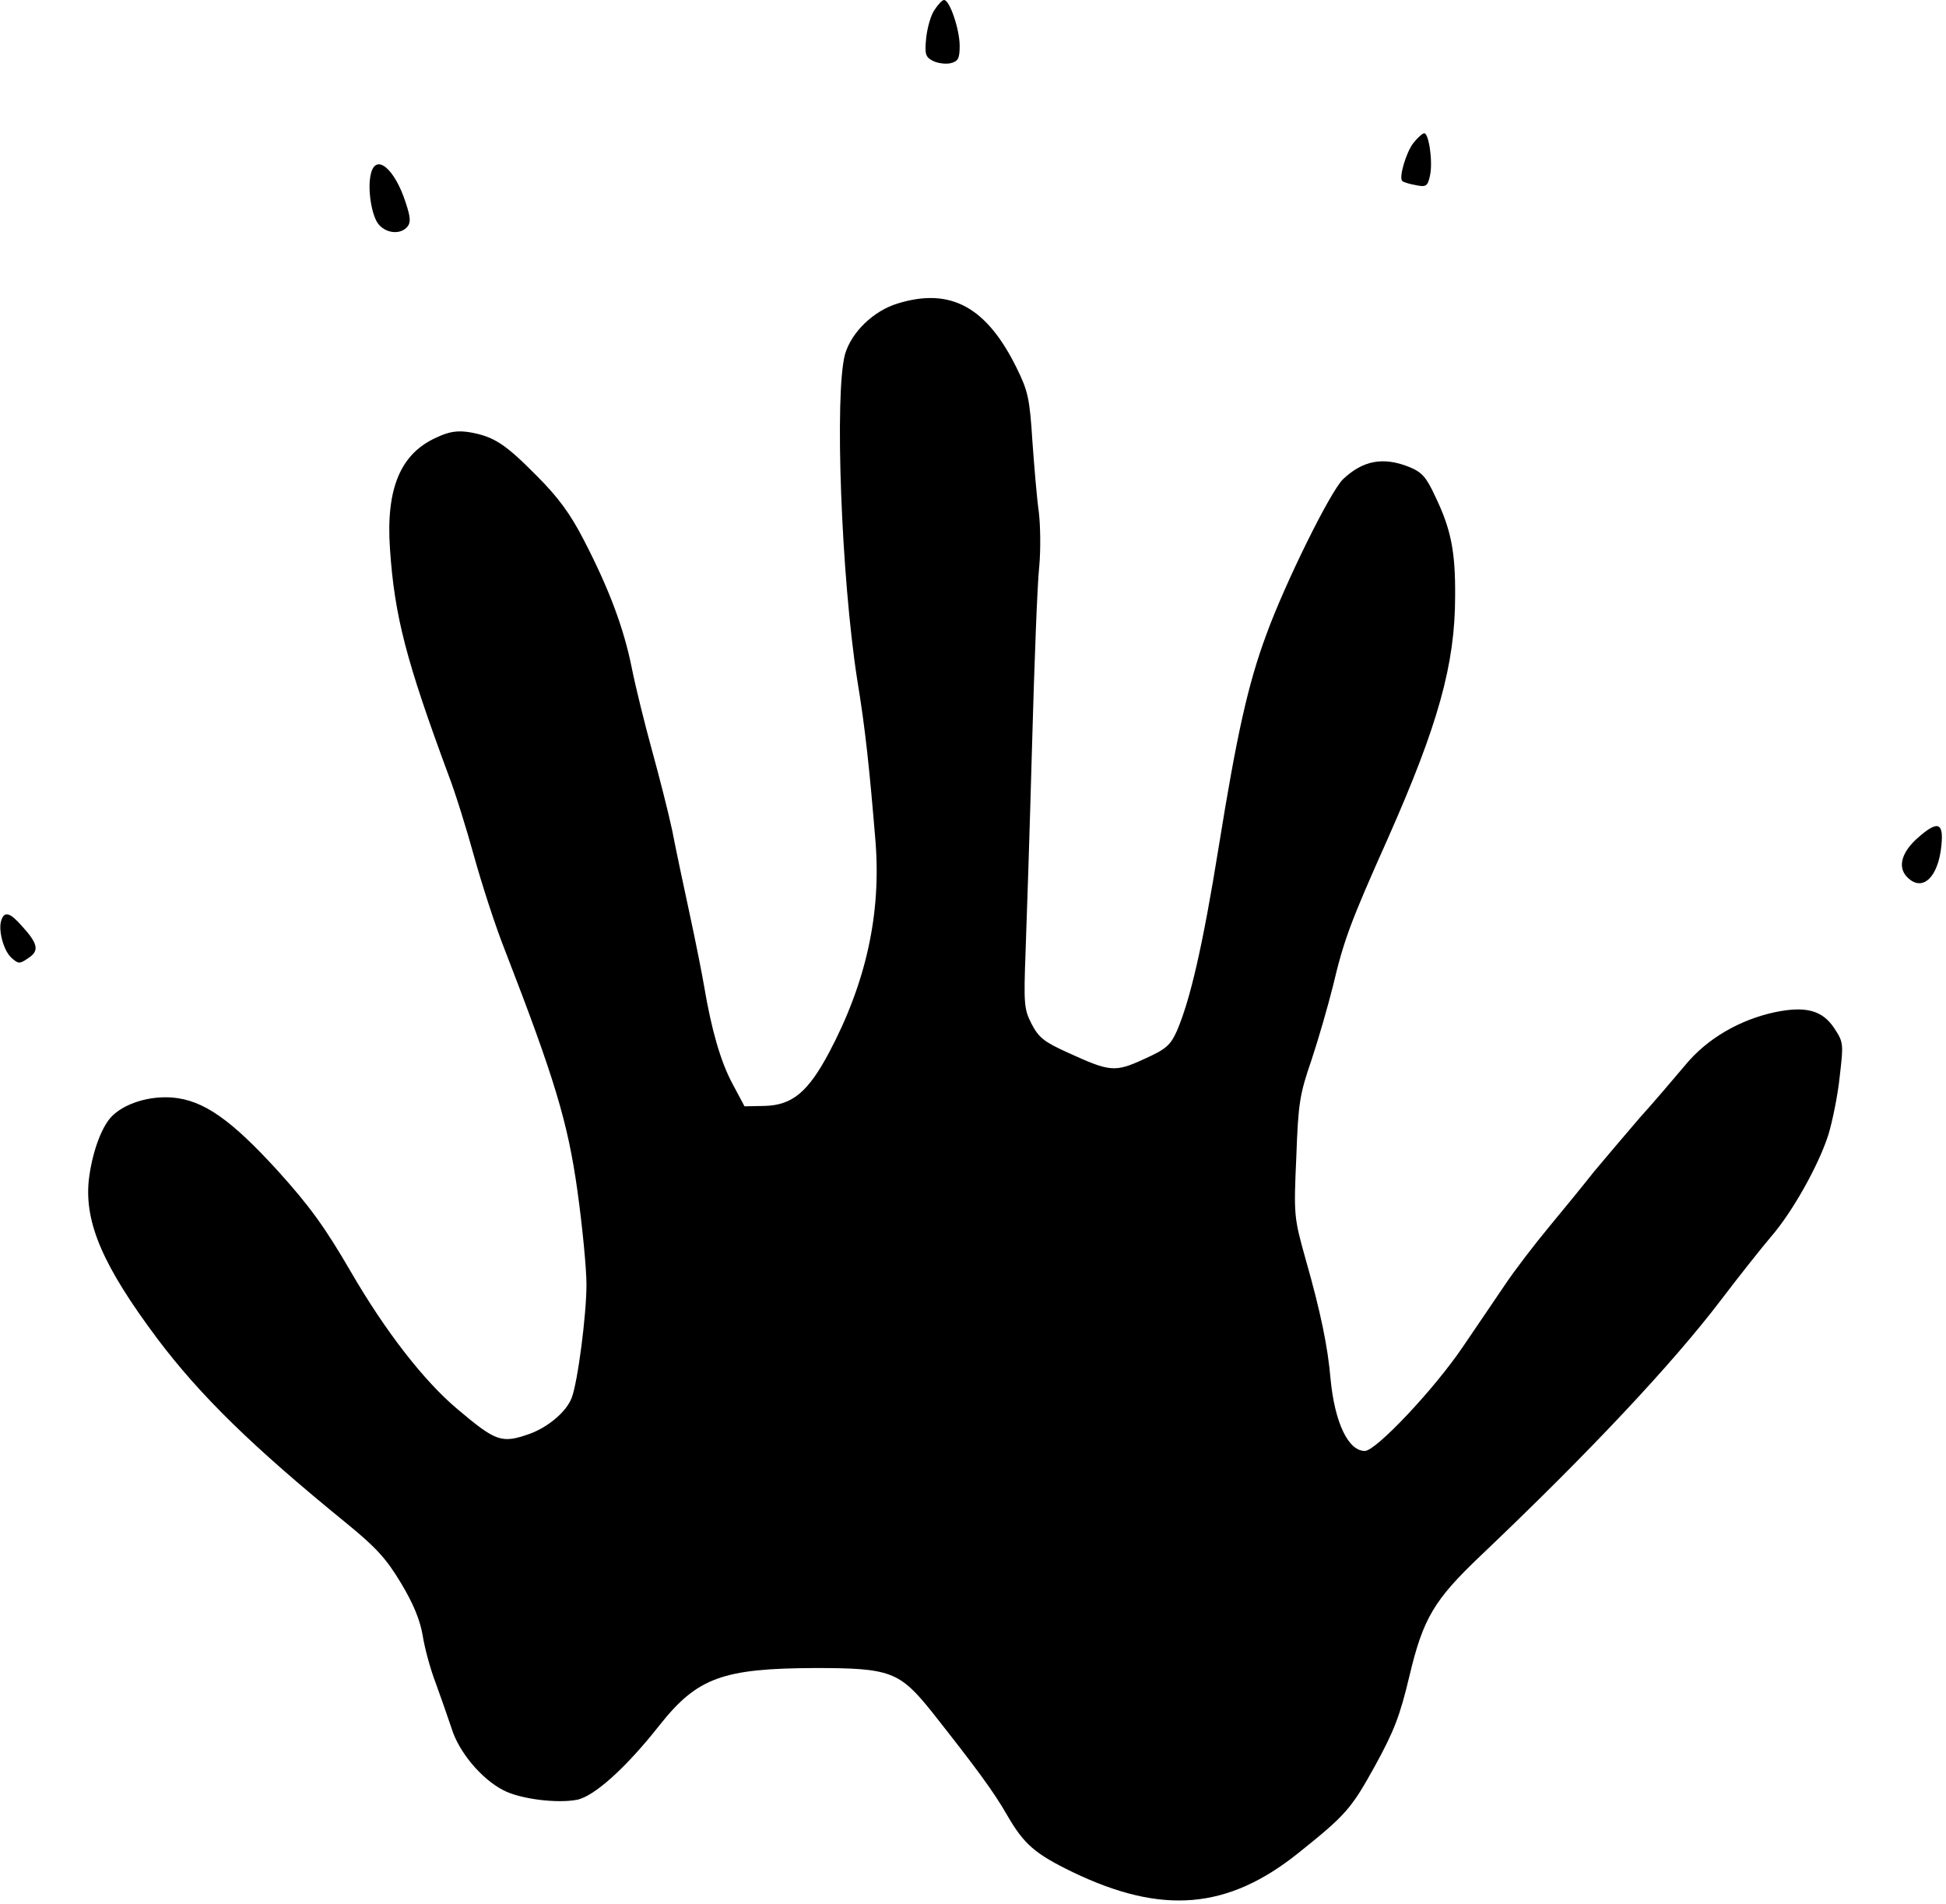 <?xml version="1.0" standalone="no"?>
<!DOCTYPE svg PUBLIC "-//W3C//DTD SVG 20010904//EN"
 "http://www.w3.org/TR/2001/REC-SVG-20010904/DTD/svg10.dtd">
<svg version="1.0" xmlns="http://www.w3.org/2000/svg"
 width="511pt" height="500pt" viewBox="0 0 511 500"
 preserveAspectRatio="xMidYMid meet">
<g transform="translate(0,500) scale(0.1,-0.1)"
fill="#000000" stroke="none">
<path fill="#000000" stroke="none" d="M2454 4974 c-10 -14 -19 -47 -22 -74
-4 -42 -2 -50 18 -60 12 -6 33 -9 46 -6 20 5 24 12 24 46 0 42 -26 120 -41
120 -5 0 -16 -12 -25 -26z"/>
<path fill="#000000" stroke="none" d="M3711 4624 c-19 -25 -38 -90 -29 -99 2
-3 18 -8 35 -11 28 -6 32 -3 38 25 8 36 -3 111 -15 111 -5 0 -18 -12 -29 -26z"/>
<path fill="#000000" stroke="none" d="M974 4544 c-10 -39 2 -113 21 -134 21
-24 58 -26 75 -5 9 11 8 25 -5 64 -29 89 -78 129 -91 75z"/>
<path fill="#000000" stroke="none" d="M2357 4203 c-63 -19 -121 -75 -138
-133 -28 -103 -10 -586 32 -855 21 -127 32 -231 48 -425 15 -190 -25 -371
-122 -554 -55 -103 -96 -138 -169 -140 l-53 -1 -32 60 c-31 58 -55 142 -74
255 -5 30 -22 116 -38 190 -16 74 -37 173 -46 220 -10 47 -34 141 -53 210 -19
69 -43 166 -53 216 -21 105 -60 209 -127 338 -34 66 -66 110 -122 166 -83 84
-113 104 -177 115 -31 5 -53 2 -85 -13 -96 -42 -135 -134 -124 -293 12 -178
43 -295 154 -595 17 -44 47 -140 67 -213 20 -72 56 -184 82 -249 129 -333 164
-449 189 -627 13 -93 24 -205 24 -248 0 -80 -23 -257 -39 -298 -14 -36 -61
-76 -110 -94 -74 -26 -88 -21 -190 65 -88 74 -189 204 -280 361 -68 117 -108
172 -191 264 -124 136 -196 186 -277 193 -62 5 -128 -16 -161 -51 -27 -29 -51
-97 -59 -167 -11 -112 38 -225 180 -415 113 -150 250 -284 497 -485 77 -63
104 -92 143 -157 33 -55 50 -97 57 -138 5 -32 20 -88 34 -124 13 -36 32 -90
42 -120 19 -62 79 -133 136 -162 44 -23 140 -35 193 -25 45 9 128 83 217 196
99 125 166 149 408 150 198 0 222 -9 307 -115 116 -147 162 -209 198 -272 44
-76 73 -101 172 -149 235 -113 407 -98 592 50 125 100 139 116 201 228 51 93
66 132 91 237 36 152 65 200 187 316 285 271 502 502 630 670 50 66 110 141
132 167 56 64 126 189 151 268 11 36 25 105 30 154 10 86 10 89 -15 127 -31
46 -74 58 -156 41 -92 -20 -177 -69 -234 -138 -28 -33 -82 -97 -121 -140 -38
-44 -91 -107 -118 -139 -26 -33 -79 -98 -118 -145 -39 -47 -92 -116 -118 -155
-26 -38 -75 -111 -110 -162 -75 -111 -228 -273 -257 -273 -44 0 -79 75 -90
188 -7 84 -26 177 -66 317 -30 108 -31 113 -24 267 5 142 9 165 40 255 18 54
43 141 56 193 29 122 45 166 146 392 130 294 175 453 175 632 1 118 -11 177
-52 262 -24 52 -35 64 -69 78 -68 27 -121 17 -173 -32 -33 -31 -153 -274 -202
-409 -48 -130 -77 -260 -125 -558 -42 -261 -75 -402 -110 -483 -17 -37 -28
-47 -86 -73 -76 -35 -89 -34 -200 17 -62 28 -76 39 -95 75 -20 39 -21 53 -16
188 3 80 11 324 17 541 6 217 14 430 19 473 4 44 3 107 -1 141 -5 34 -12 118
-17 187 -7 113 -12 133 -41 192 -79 161 -174 213 -313 170z"/>
<path fill="#000000" stroke="none" d="M5036 2800 c-42 -37 -53 -75 -30 -101
40 -44 84 -5 92 82 6 60 -10 65 -62 19z"/>
<path fill="#000000" stroke="none" d="M4 2585 c-10 -25 5 -81 26 -100 18 -16
21 -17 44 -1 30 19 26 38 -17 85 -30 34 -45 39 -53 16z"/>
</g>
</svg>
